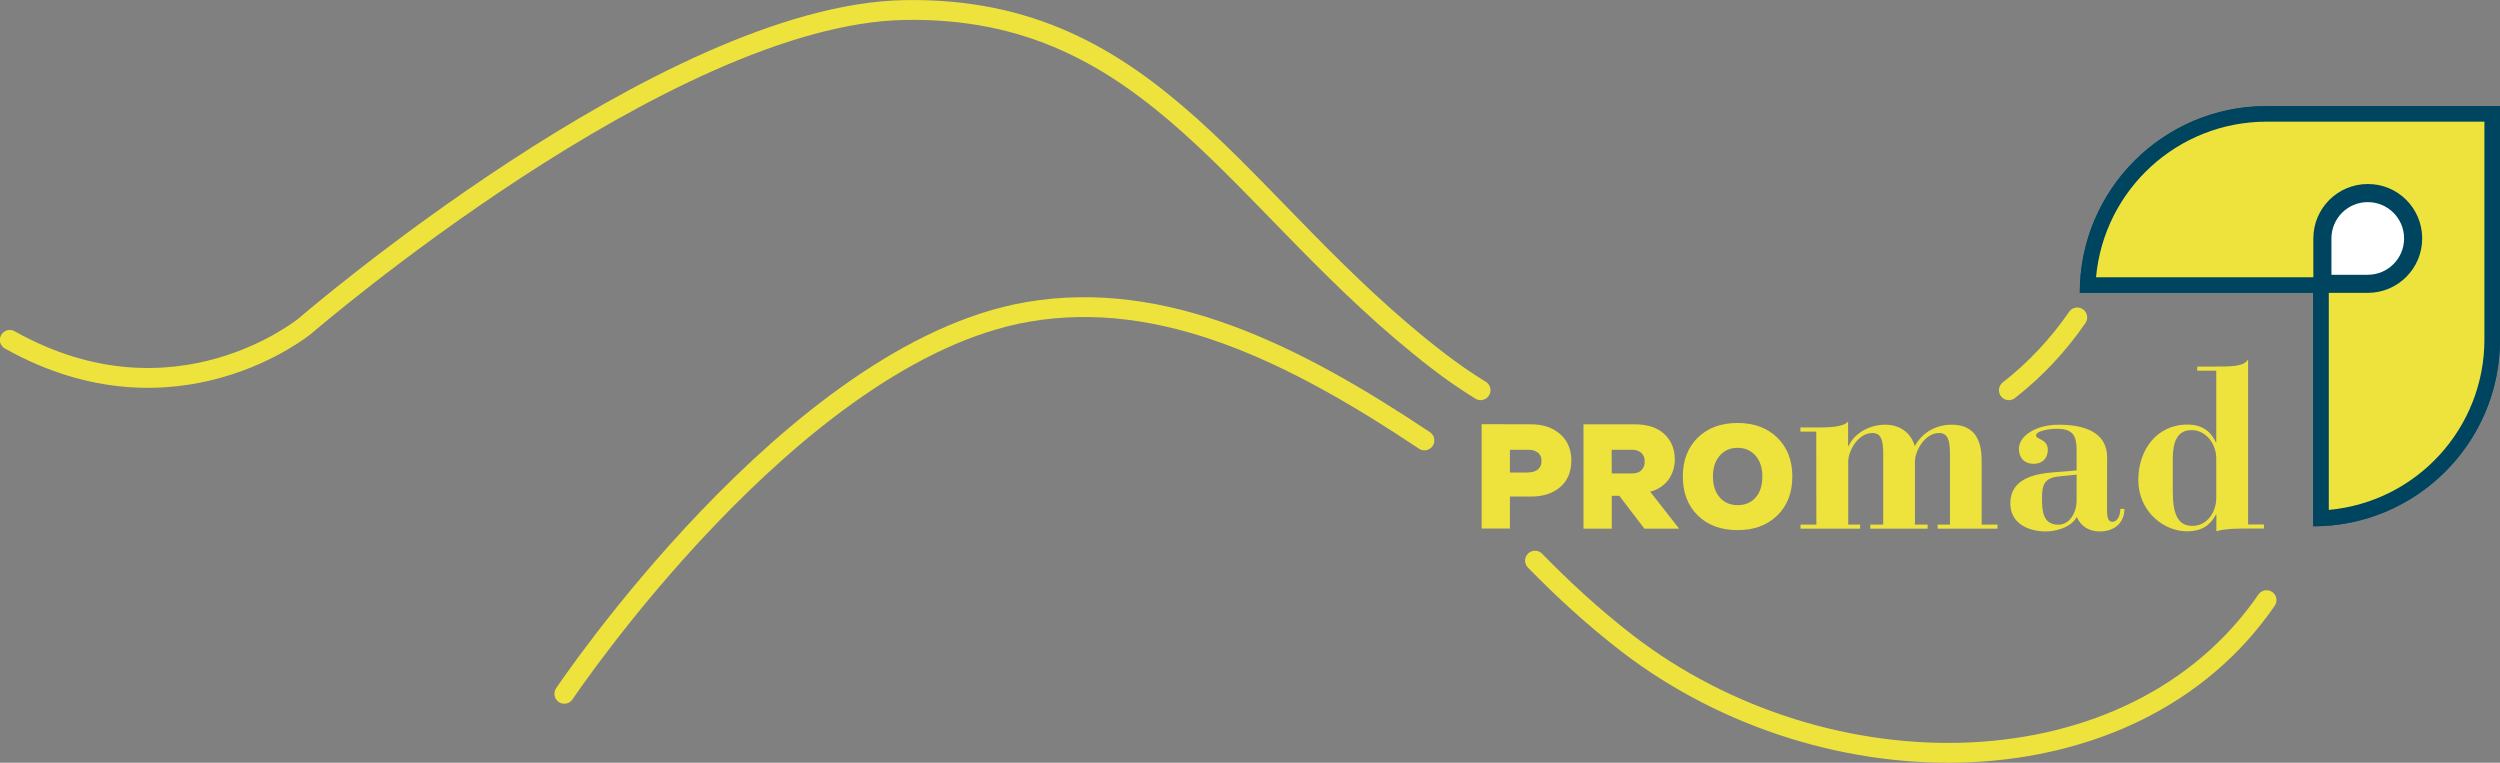 <?xml version="1.0" encoding="utf-8"?>
<!-- Generator: Adobe Illustrator 24.1.1, SVG Export Plug-In . SVG Version: 6.00 Build 0)  -->
<svg version="1.1" xmlns="http://www.w3.org/2000/svg" xmlns:xlink="http://www.w3.org/1999/xlink" x="0px" y="0px"
	 viewBox="0 0 1892.5 577.4" style="enable-background:new 0 0 1892.5 577.4;" xml:space="preserve">
<rect x="0" y="0" width="1892.5" height="577.4" fill="#808080" stroke="none"/>
<style type="text/css">
	.st0{fill:none;stroke:#EEE33D;stroke-width:15;stroke-linecap:round;stroke-linejoin:round;}
	.st1{fill:#EEE33D;}
	.st2{fill:#00455F;}
	.st3{fill:#FFFFFF;}
</style>
<g id="Layer_4">
	<g>
		<path class="st0" d="M1120.8,295.4c-11.2-6.9-22-14.4-32.4-22.4C937.2,156.5,874.6,4.1,684.6,7.6c-180.3,3.3-453.5,239-453.5,239
			s-98,81.2-223.7,10.7"/>
		<path class="st0" d="M1572.5,240.3c-14.4,20.9-31.8,39.5-51.8,55.1"/>
		<path class="st0" d="M1078.3,333.4C980,267.8,880.8,218.4,778,236.1c-177.7,30.6-350.8,289.1-350.8,289.1"/>
		<path class="st0" d="M1715.8,454.3c-101.1,147.1-332.9,149.1-484.1,32.7c-25.9-20-48.8-41.2-69.7-62.6"/>
	</g>
	<g>
		<path class="st1" d="M1754.6,215.8h-174.2c3.1-72,62.6-129.6,135.3-129.6h170.8V257c0,72.7-57.6,132.3-129.6,135.3l0-174.8"/>
		<path class="st2" d="M1880.7,92.1V257c0,67-51.1,122.9-117.8,129V209.9h-176.2c6.1-66.7,62.1-117.8,129.1-117.8H1880.7
			 M1892.5,80.3h-176.7c-78.1,0-141.4,63.3-141.4,141.4c0,0,0,0,0,0h176.7v176.7l0,0c78.1,0,141.4-63.3,141.4-141.3c0,0,0,0,0-0.1
			L1892.5,80.3L1892.5,80.3z"/>
		<path class="st3" d="M1757,217.6l0.2-36.1c0-19,15.4-34.4,34.4-34.4c19,0,34.4,15.4,34.4,34.4s-15.4,34.4-34.4,34.4
			c0,0-1.3-2.1,0,0l-36.9,0"/>
		<path class="st2" d="M1792.4,153c15.2,0,27.5,12.3,27.5,27.5s-12.3,27.5-27.5,27.5h-27.5v-27.5
			C1764.9,165.3,1777.2,153,1792.4,153 M1792.4,139.3L1792.4,139.3c-22.8,0-41.2,18.5-41.2,41.2c0,0,0,0,0,0v41.2h41.2
			c22.8,0,41.2-18.5,41.2-41.2c0,0,0,0,0,0l0,0C1833.6,157.7,1815.2,139.2,1792.4,139.3C1792.4,139.2,1792.4,139.2,1792.4,139.3
			L1792.4,139.3z"/>
	</g>
</g>
<g id="Layer_3">
	<g>
		<path class="st1" d="M1754.6,215.8h-174.2c3.1-72,62.6-129.6,135.3-129.6h170.8V257c0,72.7-57.6,132.3-129.6,135.3l0-174.8"/>
		<path class="st2" d="M1880.7,92.1V257c0,67-51.1,122.9-117.8,129V209.9h-176.2c6.1-66.7,62.1-117.8,129.1-117.8H1880.7
			 M1892.5,80.3h-176.7c-78.1,0-141.4,63.3-141.4,141.4c0,0,0,0,0,0h176.7v176.7l0,0c78.1,0,141.4-63.3,141.4-141.3c0,0,0,0,0-0.1
			L1892.5,80.3L1892.5,80.3z"/>
		<path class="st3" d="M1757,217.6l0.2-36.1c0-19,15.4-34.4,34.4-34.4c19,0,34.4,15.4,34.4,34.4s-15.4,34.4-34.4,34.4
			c0,0-1.3-2.1,0,0l-36.9,0"/>
		<path class="st2" d="M1792.4,153c15.2,0,27.5,12.3,27.5,27.5s-12.3,27.5-27.5,27.5h-27.5v-27.5
			C1764.9,165.3,1777.2,153,1792.4,153 M1792.4,139.3L1792.4,139.3c-22.8,0-41.2,18.5-41.2,41.2c0,0,0,0,0,0v41.2h41.2
			c22.8,0,41.2-18.5,41.2-41.2c0,0,0,0,0,0l0,0C1833.6,157.7,1815.2,139.2,1792.4,139.3C1792.4,139.2,1792.4,139.2,1792.4,139.3
			L1792.4,139.3z"/>
	</g>
</g>
<g id="Layer_2">
	<g>
		<path class="st1" d="M1159,321.2c9.1,0,16.5,2.5,22.1,7.5c5.6,5,8.4,11.6,8.4,19.8c0,8.6-2.8,15.3-8.3,20.1s-12.9,7.3-22.2,7.3
			h-16v24.2h-21.4v-79L1159,321.2z M1156.9,357.6c3.2,0,5.6-0.8,7.4-2.3c1.8-1.6,2.7-3.9,2.6-6.3c0.2-2.4-0.8-4.8-2.7-6.4
			c-2.1-1.5-4.7-2.3-7.3-2.1H1143v17.2H1156.9z"/>
		<path class="st1" d="M1249.2,372.2l21.9,28h-26.3l-19-24.9h-5.7v24.9h-21.4v-79h38.6c9.7,0,17.2,2.4,22.5,7.3
			c5.3,4.9,8,11.2,8,19.1c0.1,5.6-1.6,11.2-4.9,15.7C1259.4,367.8,1254.6,370.9,1249.2,372.2z M1220.1,358.4h15.2
			c3.3,0,5.7-0.8,7.3-2.5c1.7-1.8,2.6-4.2,2.4-6.7c0.2-2.4-0.8-4.8-2.6-6.5c-2-1.6-4.6-2.4-7.2-2.2h-15.2L1220.1,358.4z"/>
		<path class="st1" d="M1273.9,360.7c0-12.2,3.8-22,11.3-29.4s17.6-11.1,30.1-11.1c12.5,0,22.5,3.7,30.1,11.1
			c7.6,7.4,11.4,17.2,11.4,29.4c0,12.3-3.8,22.1-11.4,29.5s-17.6,11.1-30.1,11.1c-12.5,0-22.5-3.7-30.1-11.1
			C1277.7,382.8,1273.9,373,1273.9,360.7z M1296.7,360.7c0,6.6,1.7,11.9,5.1,15.8c3.4,3.9,7.9,5.9,13.6,5.9c5.8,0,10.3-2,13.7-5.9
			c3.4-3.9,5-9.2,5-15.8c0-6.5-1.7-11.8-5.1-15.7s-7.9-6-13.6-6c-5.7,0-10.2,2-13.6,6C1298.3,349,1296.7,354.2,1296.7,360.7z"/>
		<path class="st1" d="M1374.9,326.7h-12v-3.1h12.4c7.2,0,20,0,23.7-4.5v18.6h0.3c4.7-10.1,16.2-16.2,27.9-16.2
			c10.1,0,19,5.2,22.3,16.2c5.8-10.5,16.2-16.2,27.9-16.2c14.6,0,22.7,8.2,22.7,27v48.6h12v3.1h-45.3v-3.1h9.3v-53.8
			c0-10.3-1.7-15.5-8.2-15.5c-11,0-18.3,13.8-18.3,21.6v47.7h9.6v3.1h-43.4v-3.1h9.8v-53.8c0-10.3-1.7-15.5-8.2-15.5
			c-11,0-18.3,13.8-18.3,21.6v47.7h9v3.1h-45.1v-3.1h12L1374.9,326.7z"/>
		<path class="st1" d="M1595,386.3c0,5.4,0.9,8.7,4,8.7c4.2,0,6.1-5.2,6.1-9.8h3.1c0,10.3-7.3,17.1-18.7,17.1
			c-7.8,0-14.3-3.7-17.4-11c-4.5,8.4-16.6,11-23.3,11c-13.4,0-27-6.1-27-21.3c0-18.1,17.3-22.3,33.1-23.5l17.1-1.4v-14.6
			c0-10.5-1.7-16.9-14.8-16.9c-5.9,0-16,1.4-15.9,5.2c0.2,3,8.9,2.4,8.9,10.8c0,6.1-4,10.5-10.6,10.5c-7.8,0-11.3-5.2-11.3-11.3
			c0-9.8,12.7-18.3,30.2-18.3c17.9,0,36.6,4.9,36.6,24.7L1595,386.3z M1572,359.3l-13.8,1.4c-11.3,1.2-12.4,7.3-12.4,16.6
			c0,9.1,0.5,19.9,12.4,19.9c8.2,0,13.4-8.4,13.8-17.6V359.3z"/>
		<path class="st1" d="M1663.3,277.5h13.4c12.4,0,22,0,25.1-5.4v124.9h12v3.1h-12c-6.3,0-18,0-24,2.1v-12.7h-0.3
			c-4.2,7.8-10.4,12.7-22,12.7c-17.4,0-36.8-14.8-36.8-39c0-22.3,13.8-41.8,37.1-41.8c11,0,17.6,4.9,21.6,13.4h0.3v-54.2h-14.5
			L1663.3,277.5z M1677.7,346.7c0-9.8-7-21.1-18.8-21.1c-11.2,0-14.1,9.8-14.1,21.6v25.1c0,17.8,4.4,25.8,14.8,25.8
			c11.5,0,18.1-10.8,18.1-20.9V346.7z"/>
	</g>
</g>
</svg>
